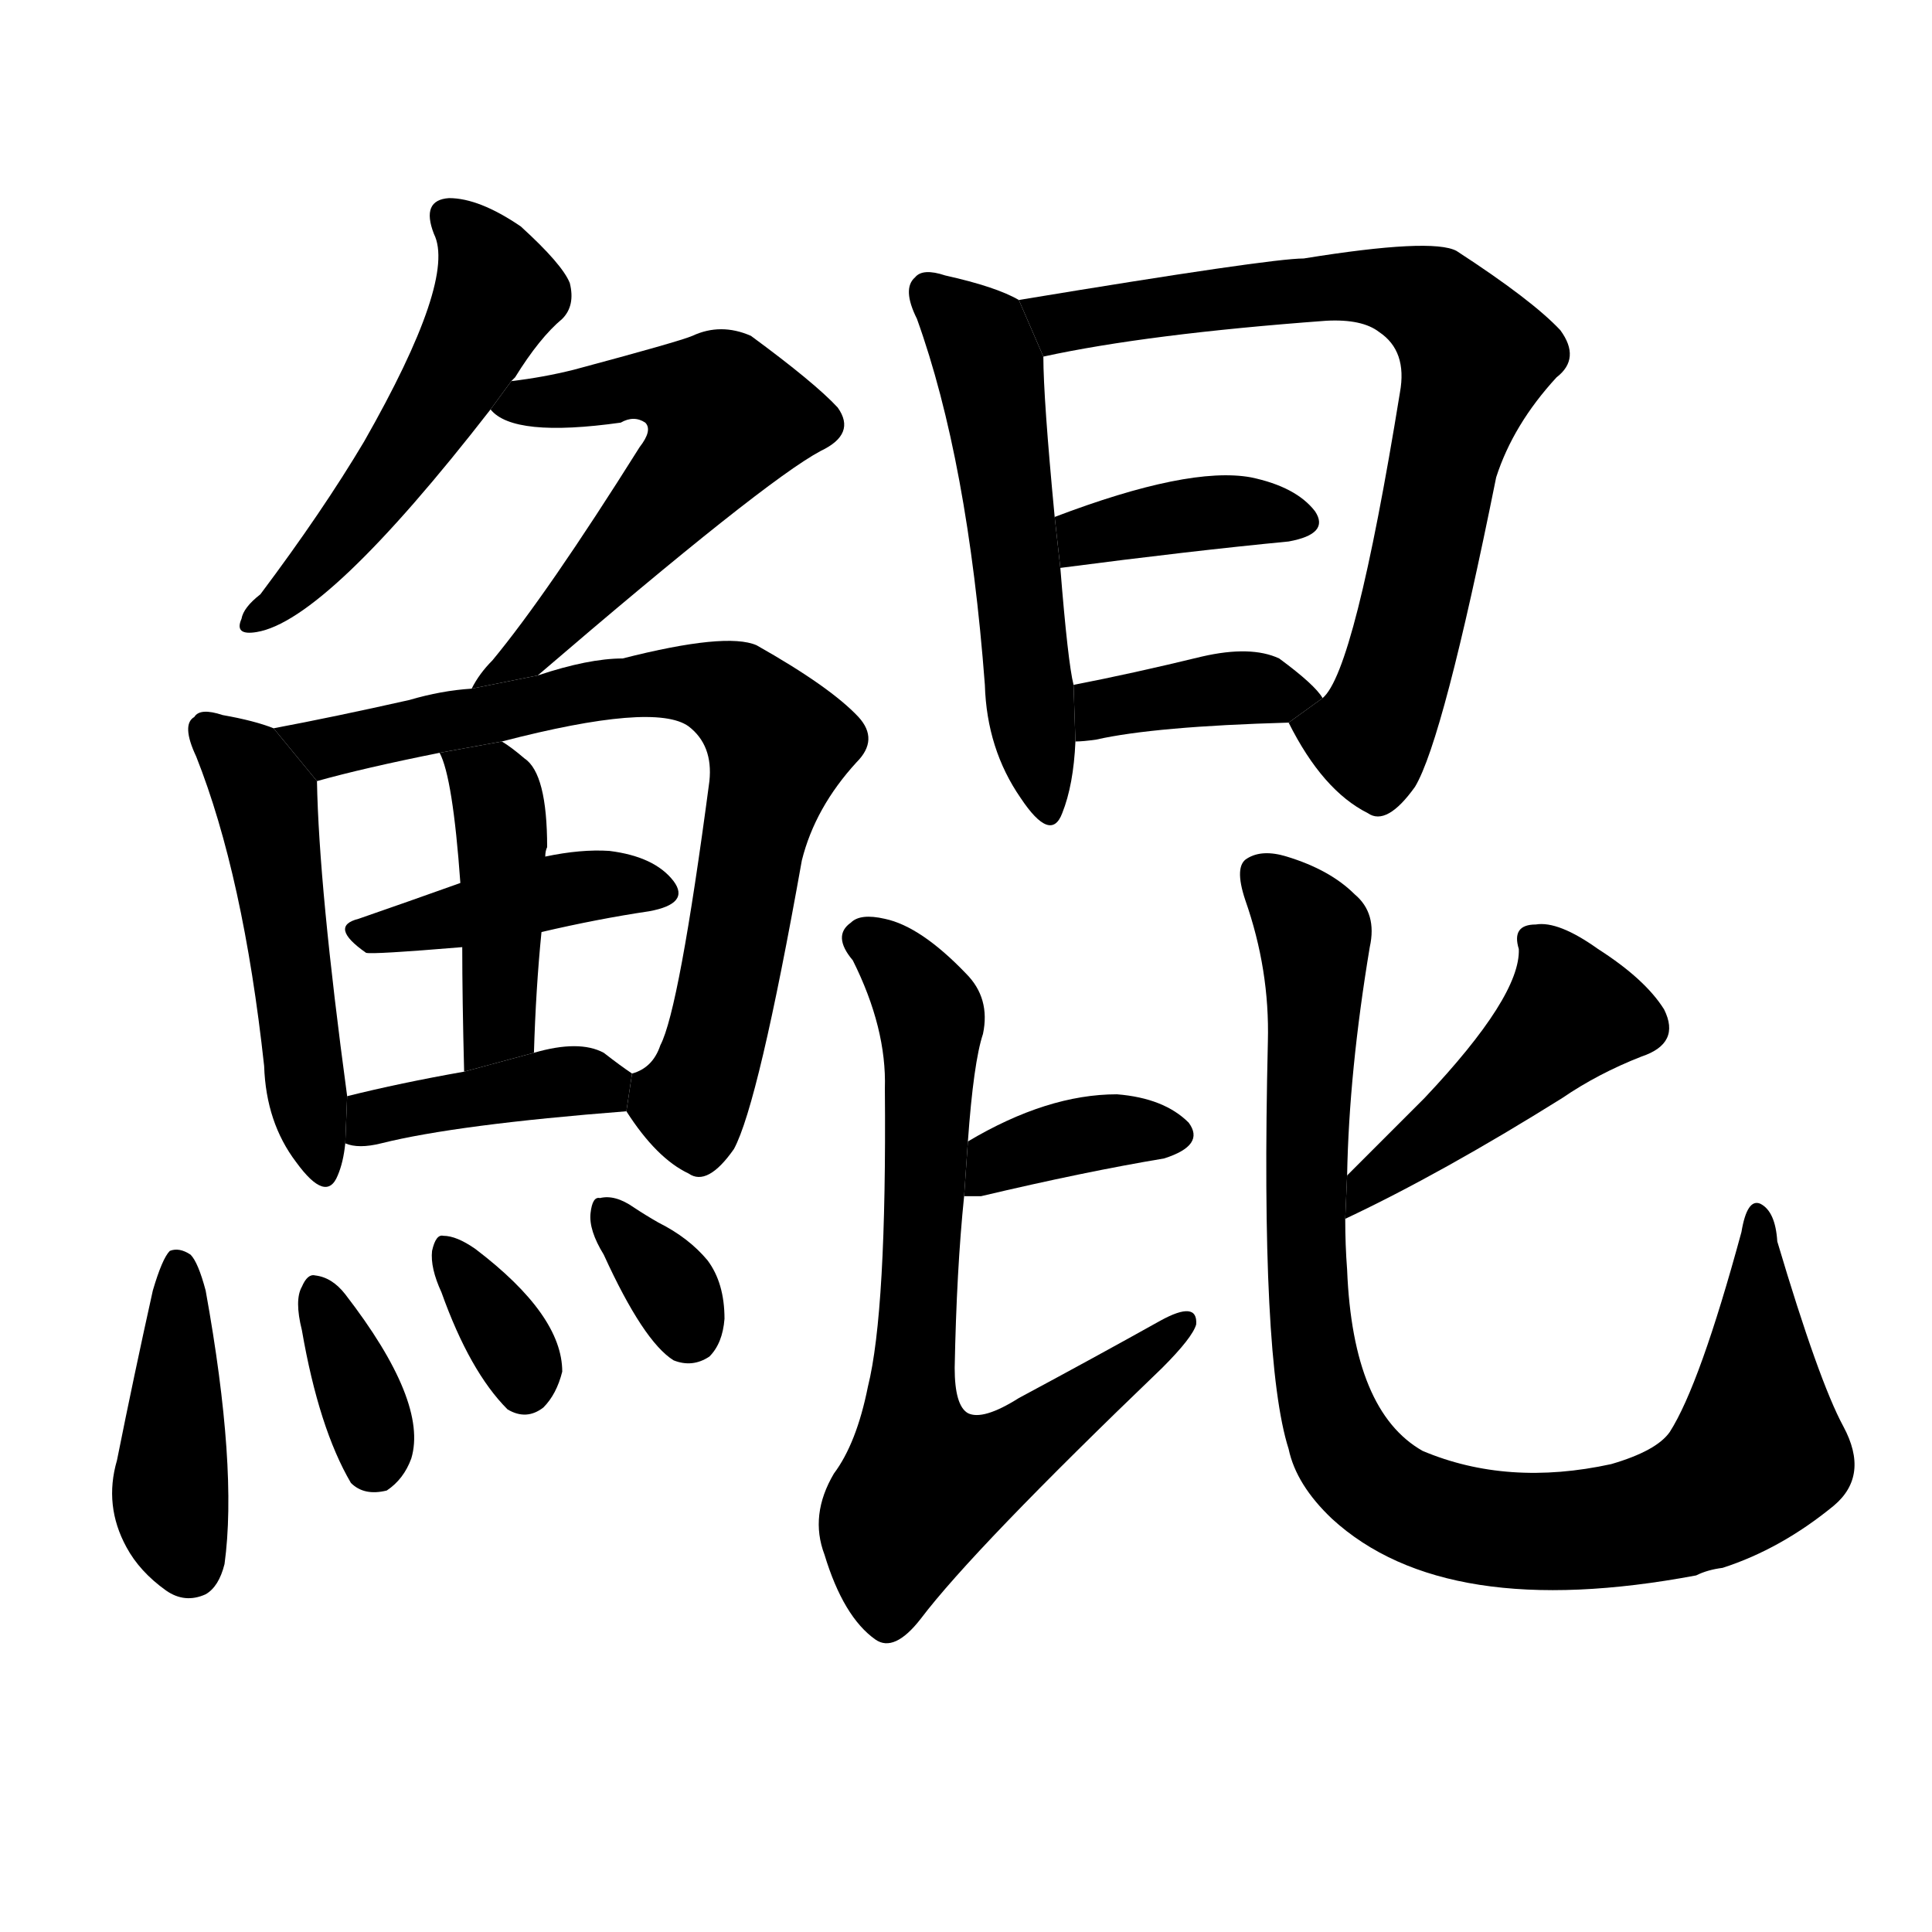 <svg version="1.1" viewBox="0 0 1024 1024" xmlns="http://www.w3.org/2000/svg">
  <g stroke="black" stroke-dasharray="1,1" stroke-width="1" transform="scale(4, 4)">
  </g>
  <g transform="scale(1, -1) translate(0, -900)">
    <style type="text/css">
      
        @keyframes keyframes0 {
          from {
            stroke: blue;
            stroke-dashoffset: 522;
            stroke-width: 128;
          }
          63% {
            animation-timing-function: step-end;
            stroke: blue;
            stroke-dashoffset: 0;
            stroke-width: 128;
          }
          to {
            stroke: black;
            stroke-width: 1024;
          }
        }
        #make-me-a-hanzi-animation-0 {
          animation: keyframes0 0.675s both;
          animation-delay: 0s;
          animation-timing-function: linear;
        }
      
        @keyframes keyframes1 {
          from {
            stroke: blue;
            stroke-dashoffset: 574;
            stroke-width: 128;
          }
          65% {
            animation-timing-function: step-end;
            stroke: blue;
            stroke-dashoffset: 0;
            stroke-width: 128;
          }
          to {
            stroke: black;
            stroke-width: 1024;
          }
        }
        #make-me-a-hanzi-animation-1 {
          animation: keyframes1 0.717s both;
          animation-delay: 0.675s;
          animation-timing-function: linear;
        }
      
        @keyframes keyframes2 {
          from {
            stroke: blue;
            stroke-dashoffset: 498;
            stroke-width: 128;
          }
          62% {
            animation-timing-function: step-end;
            stroke: blue;
            stroke-dashoffset: 0;
            stroke-width: 128;
          }
          to {
            stroke: black;
            stroke-width: 1024;
          }
        }
        #make-me-a-hanzi-animation-2 {
          animation: keyframes2 0.655s both;
          animation-delay: 1.392s;
          animation-timing-function: linear;
        }
      
        @keyframes keyframes3 {
          from {
            stroke: blue;
            stroke-dashoffset: 754;
            stroke-width: 128;
          }
          71% {
            animation-timing-function: step-end;
            stroke: blue;
            stroke-dashoffset: 0;
            stroke-width: 128;
          }
          to {
            stroke: black;
            stroke-width: 1024;
          }
        }
        #make-me-a-hanzi-animation-3 {
          animation: keyframes3 0.864s both;
          animation-delay: 2.047s;
          animation-timing-function: linear;
        }
      
        @keyframes keyframes4 {
          from {
            stroke: blue;
            stroke-dashoffset: 416;
            stroke-width: 128;
          }
          58% {
            animation-timing-function: step-end;
            stroke: blue;
            stroke-dashoffset: 0;
            stroke-width: 128;
          }
          to {
            stroke: black;
            stroke-width: 1024;
          }
        }
        #make-me-a-hanzi-animation-4 {
          animation: keyframes4 0.589s both;
          animation-delay: 2.911s;
          animation-timing-function: linear;
        }
      
        @keyframes keyframes5 {
          from {
            stroke: blue;
            stroke-dashoffset: 431;
            stroke-width: 128;
          }
          58% {
            animation-timing-function: step-end;
            stroke: blue;
            stroke-dashoffset: 0;
            stroke-width: 128;
          }
          to {
            stroke: black;
            stroke-width: 1024;
          }
        }
        #make-me-a-hanzi-animation-5 {
          animation: keyframes5 0.601s both;
          animation-delay: 3.499s;
          animation-timing-function: linear;
        }
      
        @keyframes keyframes6 {
          from {
            stroke: blue;
            stroke-dashoffset: 399;
            stroke-width: 128;
          }
          56% {
            animation-timing-function: step-end;
            stroke: blue;
            stroke-dashoffset: 0;
            stroke-width: 128;
          }
          to {
            stroke: black;
            stroke-width: 1024;
          }
        }
        #make-me-a-hanzi-animation-6 {
          animation: keyframes6 0.575s both;
          animation-delay: 4.1s;
          animation-timing-function: linear;
        }
      
        @keyframes keyframes7 {
          from {
            stroke: blue;
            stroke-dashoffset: 419;
            stroke-width: 128;
          }
          58% {
            animation-timing-function: step-end;
            stroke: blue;
            stroke-dashoffset: 0;
            stroke-width: 128;
          }
          to {
            stroke: black;
            stroke-width: 1024;
          }
        }
        #make-me-a-hanzi-animation-7 {
          animation: keyframes7 0.591s both;
          animation-delay: 4.675s;
          animation-timing-function: linear;
        }
      
        @keyframes keyframes8 {
          from {
            stroke: blue;
            stroke-dashoffset: 352;
            stroke-width: 128;
          }
          53% {
            animation-timing-function: step-end;
            stroke: blue;
            stroke-dashoffset: 0;
            stroke-width: 128;
          }
          to {
            stroke: black;
            stroke-width: 1024;
          }
        }
        #make-me-a-hanzi-animation-8 {
          animation: keyframes8 0.536s both;
          animation-delay: 5.266s;
          animation-timing-function: linear;
        }
      
        @keyframes keyframes9 {
          from {
            stroke: blue;
            stroke-dashoffset: 339;
            stroke-width: 128;
          }
          52% {
            animation-timing-function: step-end;
            stroke: blue;
            stroke-dashoffset: 0;
            stroke-width: 128;
          }
          to {
            stroke: black;
            stroke-width: 1024;
          }
        }
        #make-me-a-hanzi-animation-9 {
          animation: keyframes9 0.526s both;
          animation-delay: 5.802s;
          animation-timing-function: linear;
        }
      
        @keyframes keyframes10 {
          from {
            stroke: blue;
            stroke-dashoffset: 334;
            stroke-width: 128;
          }
          52% {
            animation-timing-function: step-end;
            stroke: blue;
            stroke-dashoffset: 0;
            stroke-width: 128;
          }
          to {
            stroke: black;
            stroke-width: 1024;
          }
        }
        #make-me-a-hanzi-animation-10 {
          animation: keyframes10 0.522s both;
          animation-delay: 6.328s;
          animation-timing-function: linear;
        }
      
        @keyframes keyframes11 {
          from {
            stroke: blue;
            stroke-dashoffset: 540;
            stroke-width: 128;
          }
          64% {
            animation-timing-function: step-end;
            stroke: blue;
            stroke-dashoffset: 0;
            stroke-width: 128;
          }
          to {
            stroke: black;
            stroke-width: 1024;
          }
        }
        #make-me-a-hanzi-animation-11 {
          animation: keyframes11 0.689s both;
          animation-delay: 6.85s;
          animation-timing-function: linear;
        }
      
        @keyframes keyframes12 {
          from {
            stroke: blue;
            stroke-dashoffset: 749;
            stroke-width: 128;
          }
          71% {
            animation-timing-function: step-end;
            stroke: blue;
            stroke-dashoffset: 0;
            stroke-width: 128;
          }
          to {
            stroke: black;
            stroke-width: 1024;
          }
        }
        #make-me-a-hanzi-animation-12 {
          animation: keyframes12 0.86s both;
          animation-delay: 7.539s;
          animation-timing-function: linear;
        }
      
        @keyframes keyframes13 {
          from {
            stroke: blue;
            stroke-dashoffset: 381;
            stroke-width: 128;
          }
          55% {
            animation-timing-function: step-end;
            stroke: blue;
            stroke-dashoffset: 0;
            stroke-width: 128;
          }
          to {
            stroke: black;
            stroke-width: 1024;
          }
        }
        #make-me-a-hanzi-animation-13 {
          animation: keyframes13 0.56s both;
          animation-delay: 8.399s;
          animation-timing-function: linear;
        }
      
        @keyframes keyframes14 {
          from {
            stroke: blue;
            stroke-dashoffset: 378;
            stroke-width: 128;
          }
          55% {
            animation-timing-function: step-end;
            stroke: blue;
            stroke-dashoffset: 0;
            stroke-width: 128;
          }
          to {
            stroke: black;
            stroke-width: 1024;
          }
        }
        #make-me-a-hanzi-animation-14 {
          animation: keyframes14 0.558s both;
          animation-delay: 8.959s;
          animation-timing-function: linear;
        }
      
        @keyframes keyframes15 {
          from {
            stroke: blue;
            stroke-dashoffset: 366;
            stroke-width: 128;
          }
          54% {
            animation-timing-function: step-end;
            stroke: blue;
            stroke-dashoffset: 0;
            stroke-width: 128;
          }
          to {
            stroke: black;
            stroke-width: 1024;
          }
        }
        #make-me-a-hanzi-animation-15 {
          animation: keyframes15 0.548s both;
          animation-delay: 9.517s;
          animation-timing-function: linear;
        }
      
        @keyframes keyframes16 {
          from {
            stroke: blue;
            stroke-dashoffset: 721;
            stroke-width: 128;
          }
          70% {
            animation-timing-function: step-end;
            stroke: blue;
            stroke-dashoffset: 0;
            stroke-width: 128;
          }
          to {
            stroke: black;
            stroke-width: 1024;
          }
        }
        #make-me-a-hanzi-animation-16 {
          animation: keyframes16 0.837s both;
          animation-delay: 10.064s;
          animation-timing-function: linear;
        }
      
        @keyframes keyframes17 {
          from {
            stroke: blue;
            stroke-dashoffset: 449;
            stroke-width: 128;
          }
          59% {
            animation-timing-function: step-end;
            stroke: blue;
            stroke-dashoffset: 0;
            stroke-width: 128;
          }
          to {
            stroke: black;
            stroke-width: 1024;
          }
        }
        #make-me-a-hanzi-animation-17 {
          animation: keyframes17 0.615s both;
          animation-delay: 10.901s;
          animation-timing-function: linear;
        }
      
        @keyframes keyframes18 {
          from {
            stroke: blue;
            stroke-dashoffset: 942;
            stroke-width: 128;
          }
          75% {
            animation-timing-function: step-end;
            stroke: blue;
            stroke-dashoffset: 0;
            stroke-width: 128;
          }
          to {
            stroke: black;
            stroke-width: 1024;
          }
        }
        #make-me-a-hanzi-animation-18 {
          animation: keyframes18 1.017s both;
          animation-delay: 11.517s;
          animation-timing-function: linear;
        }
      
    </style>
    
      <path d="M 271 698 L 273 700 Q 286 721 298 731 Q 305 738 302 750 Q 298 760 276 780 Q 254 795 238 795 Q 223 794 230 776 Q 242 752 193 666 Q 171 629 138 585 Q 129 578 128 572 Q 124 563 136 565 Q 173 571 260 683 L 271 698 Z" fill="black"></path>
    
      <path d="M 285 542 Q 405 645 435 661 Q 454 670 444 684 Q 432 697 398 722 Q 382 729 367 722 Q 360 719 304 704 Q 288 700 271 698 L 260 683 Q 272 668 329 676 Q 336 680 342 676 Q 346 672 339 663 Q 290 585 261 550 Q 254 543 250 535 L 285 542 Z" fill="black"></path>
    
      <path d="M 145 514 Q 135 518 118 521 Q 106 525 103 520 Q 96 516 104 499 Q 129 436 140 335 Q 141 305 157 284 Q 173 262 179 277 Q 182 284 183 294 L 184 319 Q 169 430 168 486 L 145 514 Z" fill="black"></path>
    
      <path d="M 332 311 Q 348 286 365 278 Q 375 271 389 291 Q 402 315 425 444 Q 432 472 454 496 Q 466 508 455 520 Q 440 536 401 558 Q 385 565 330 551 Q 312 551 285 542 L 250 535 Q 234 534 217 529 Q 177 520 145 514 L 168 486 Q 193 493 233 501 L 266 507 Q 347 528 365 515 Q 378 505 376 486 Q 360 365 350 346 Q 346 334 335 331 L 332 311 Z" fill="black"></path>
    
      <path d="M 287 406 Q 317 413 344 417 Q 366 421 357 433 Q 347 446 323 449 Q 308 450 289 446 L 244 432 Q 216 422 190 413 Q 174 409 194 395 Q 197 394 245 398 L 287 406 Z" fill="black"></path>
    
      <path d="M 283 342 Q 284 376 287 406 L 289 446 Q 289 449 290 451 Q 290 490 278 498 Q 271 504 266 507 L 233 501 Q 240 488 244 432 L 245 398 Q 245 371 246 332 L 283 342 Z" fill="black"></path>
    
      <path d="M 183 294 Q 190 291 202 294 Q 242 304 332 311 L 335 331 Q 329 335 320 342 Q 307 349 283 342 L 246 332 Q 212 326 184 319 L 183 294 Z" fill="black"></path>
    
      <path d="M 81 216 Q 71 171 62 126 Q 55 102 67 80 Q 74 67 88 57 Q 98 50 109 55 Q 116 59 119 71 Q 126 122 109 216 Q 105 231 101 235 Q 95 239 90 237 Q 86 233 81 216 Z" fill="black"></path>
    
      <path d="M 160 195 Q 169 143 186 114 Q 193 107 205 110 Q 214 116 218 127 Q 227 157 183 214 Q 176 223 167 224 Q 163 225 160 218 Q 156 211 160 195 Z" fill="black"></path>
    
      <path d="M 234 215 Q 249 173 269 153 Q 279 147 288 154 Q 295 161 298 173 Q 298 203 252 238 Q 242 245 235 245 Q 231 246 229 237 Q 228 228 234 215 Z" fill="black"></path>
    
      <path d="M 320 235 Q 341 189 357 179 Q 367 175 376 181 Q 383 188 384 201 Q 384 220 375 232 Q 365 244 349 252 Q 342 256 336 260 Q 326 267 318 265 Q 314 266 313 257 Q 312 248 320 235 Z" fill="black"></path>
    
      <path d="M 540 741 Q 528 748 501 754 Q 489 758 485 753 Q 478 747 486 731 Q 513 656 522 537 Q 523 503 541 477 Q 557 453 563 469 Q 569 484 570 507 L 569 537 Q 566 549 562 599 L 559 626 Q 553 689 553 711 L 540 741 Z" fill="black"></path>
    
      <path d="M 683 517 Q 701 481 725 469 Q 735 462 750 483 Q 765 508 793 647 Q 802 675 825 700 Q 838 710 827 725 Q 812 741 772 767 Q 759 774 691 763 Q 673 763 540 741 L 553 711 Q 608 723 703 730 Q 722 731 731 724 Q 746 714 742 692 Q 718 544 701 530 L 683 517 Z" fill="black"></path>
    
      <path d="M 562 599 Q 631 608 683 613 Q 705 617 697 629 Q 687 642 663 647 Q 630 653 559 626 L 562 599 Z" fill="black"></path>
    
      <path d="M 570 507 Q 574 507 581 508 Q 612 515 683 517 L 701 530 Q 697 537 678 551 Q 663 558 637 552 Q 600 543 569 537 L 570 507 Z" fill="black"></path>
    
      <path d="M 511 266 Q 514 266 520 266 Q 575 279 617 286 Q 639 293 630 305 Q 617 318 592 320 Q 555 320 513 295 L 511 266 Z" fill="black"></path>
    
      <path d="M 513 295 Q 516 337 521 352 Q 525 371 512 384 Q 488 409 469 413 Q 456 416 451 411 Q 441 404 452 391 Q 470 355 469 323 Q 470 205 460 165 Q 454 135 442 119 Q 429 97 437 76 Q 447 43 464 31 Q 474 24 488 42 Q 516 79 616 175 Q 632 191 634 198 Q 635 211 615 200 Q 581 181 540 159 Q 521 147 513 151 Q 506 155 506 175 Q 507 227 511 266 L 513 295 Z" fill="black"></path>
    
      <path d="M 713 254 Q 764 278 828 318 Q 847 331 870 340 Q 891 347 882 365 Q 872 381 847 397 Q 826 412 814 410 Q 801 410 805 397 Q 806 372 755 318 Q 736 299 714 277 L 713 254 Z" fill="black"></path>
    
      <path d="M 714 277 Q 715 332 726 398 Q 730 416 718 426 Q 705 439 682 446 Q 669 450 661 445 Q 654 441 660 423 Q 673 386 672 348 Q 668 179 683 132 Q 687 113 706 95 Q 766 40 899 65 Q 905 68 913 69 Q 944 79 972 102 Q 991 118 977 144 Q 964 168 942 242 Q 941 258 933 262 Q 926 265 923 247 Q 901 166 885 141 Q 878 131 854 124 Q 799 112 754 131 Q 717 152 714 227 Q 713 240 713 254 L 714 277 Z" fill="black"></path>
    
    
      <clipPath id="make-me-a-hanzi-clip-0">
        <path d="M 271 698 L 273 700 Q 286 721 298 731 Q 305 738 302 750 Q 298 760 276 780 Q 254 795 238 795 Q 223 794 230 776 Q 242 752 193 666 Q 171 629 138 585 Q 129 578 128 572 Q 124 563 136 565 Q 173 571 260 683 L 271 698 Z"></path>
      </clipPath>
      <path clip-path="url(#make-me-a-hanzi-clip-0)" d="M 238 784 L 257 764 L 264 745 L 261 738 L 197 634 L 158 589 L 135 572" fill="none" id="make-me-a-hanzi-animation-0" stroke-dasharray="394 788" stroke-linecap="round"></path>
    
      <clipPath id="make-me-a-hanzi-clip-1">
        <path d="M 285 542 Q 405 645 435 661 Q 454 670 444 684 Q 432 697 398 722 Q 382 729 367 722 Q 360 719 304 704 Q 288 700 271 698 L 260 683 Q 272 668 329 676 Q 336 680 342 676 Q 346 672 339 663 Q 290 585 261 550 Q 254 543 250 535 L 285 542 Z"></path>
      </clipPath>
      <path clip-path="url(#make-me-a-hanzi-clip-1)" d="M 266 684 L 353 695 L 377 687 L 385 678 L 288 558 L 256 537" fill="none" id="make-me-a-hanzi-animation-1" stroke-dasharray="446 892" stroke-linecap="round"></path>
    
      <clipPath id="make-me-a-hanzi-clip-2">
        <path d="M 145 514 Q 135 518 118 521 Q 106 525 103 520 Q 96 516 104 499 Q 129 436 140 335 Q 141 305 157 284 Q 173 262 179 277 Q 182 284 183 294 L 184 319 Q 169 430 168 486 L 145 514 Z"></path>
      </clipPath>
      <path clip-path="url(#make-me-a-hanzi-clip-2)" d="M 111 512 L 141 476 L 169 283" fill="none" id="make-me-a-hanzi-animation-2" stroke-dasharray="370 740" stroke-linecap="round"></path>
    
      <clipPath id="make-me-a-hanzi-clip-3">
        <path d="M 332 311 Q 348 286 365 278 Q 375 271 389 291 Q 402 315 425 444 Q 432 472 454 496 Q 466 508 455 520 Q 440 536 401 558 Q 385 565 330 551 Q 312 551 285 542 L 250 535 Q 234 534 217 529 Q 177 520 145 514 L 168 486 Q 193 493 233 501 L 266 507 Q 347 528 365 515 Q 378 505 376 486 Q 360 365 350 346 Q 346 334 335 331 L 332 311 Z"></path>
      </clipPath>
      <path clip-path="url(#make-me-a-hanzi-clip-3)" d="M 152 512 L 174 504 L 362 539 L 390 531 L 404 518 L 413 506 L 376 338 L 366 315 L 345 324" fill="none" id="make-me-a-hanzi-animation-3" stroke-dasharray="626 1252" stroke-linecap="round"></path>
    
      <clipPath id="make-me-a-hanzi-clip-4">
        <path d="M 287 406 Q 317 413 344 417 Q 366 421 357 433 Q 347 446 323 449 Q 308 450 289 446 L 244 432 Q 216 422 190 413 Q 174 409 194 395 Q 197 394 245 398 L 287 406 Z"></path>
      </clipPath>
      <path clip-path="url(#make-me-a-hanzi-clip-4)" d="M 192 404 L 298 429 L 327 432 L 348 427" fill="none" id="make-me-a-hanzi-animation-4" stroke-dasharray="288 576" stroke-linecap="round"></path>
    
      <clipPath id="make-me-a-hanzi-clip-5">
        <path d="M 283 342 Q 284 376 287 406 L 289 446 Q 289 449 290 451 Q 290 490 278 498 Q 271 504 266 507 L 233 501 Q 240 488 244 432 L 245 398 Q 245 371 246 332 L 283 342 Z"></path>
      </clipPath>
      <path clip-path="url(#make-me-a-hanzi-clip-5)" d="M 239 499 L 261 483 L 266 459 L 265 363 L 251 340" fill="none" id="make-me-a-hanzi-animation-5" stroke-dasharray="303 606" stroke-linecap="round"></path>
    
      <clipPath id="make-me-a-hanzi-clip-6">
        <path d="M 183 294 Q 190 291 202 294 Q 242 304 332 311 L 335 331 Q 329 335 320 342 Q 307 349 283 342 L 246 332 Q 212 326 184 319 L 183 294 Z"></path>
      </clipPath>
      <path clip-path="url(#make-me-a-hanzi-clip-6)" d="M 188 300 L 224 314 L 294 327 L 327 327" fill="none" id="make-me-a-hanzi-animation-6" stroke-dasharray="271 542" stroke-linecap="round"></path>
    
      <clipPath id="make-me-a-hanzi-clip-7">
        <path d="M 81 216 Q 71 171 62 126 Q 55 102 67 80 Q 74 67 88 57 Q 98 50 109 55 Q 116 59 119 71 Q 126 122 109 216 Q 105 231 101 235 Q 95 239 90 237 Q 86 233 81 216 Z"></path>
      </clipPath>
      <path clip-path="url(#make-me-a-hanzi-clip-7)" d="M 94 230 L 90 106 L 101 69" fill="none" id="make-me-a-hanzi-animation-7" stroke-dasharray="291 582" stroke-linecap="round"></path>
    
      <clipPath id="make-me-a-hanzi-clip-8">
        <path d="M 160 195 Q 169 143 186 114 Q 193 107 205 110 Q 214 116 218 127 Q 227 157 183 214 Q 176 223 167 224 Q 163 225 160 218 Q 156 211 160 195 Z"></path>
      </clipPath>
      <path clip-path="url(#make-me-a-hanzi-clip-8)" d="M 169 215 L 195 150 L 199 124" fill="none" id="make-me-a-hanzi-animation-8" stroke-dasharray="224 448" stroke-linecap="round"></path>
    
      <clipPath id="make-me-a-hanzi-clip-9">
        <path d="M 234 215 Q 249 173 269 153 Q 279 147 288 154 Q 295 161 298 173 Q 298 203 252 238 Q 242 245 235 245 Q 231 246 229 237 Q 228 228 234 215 Z"></path>
      </clipPath>
      <path clip-path="url(#make-me-a-hanzi-clip-9)" d="M 237 237 L 274 183 L 278 166" fill="none" id="make-me-a-hanzi-animation-9" stroke-dasharray="211 422" stroke-linecap="round"></path>
    
      <clipPath id="make-me-a-hanzi-clip-10">
        <path d="M 320 235 Q 341 189 357 179 Q 367 175 376 181 Q 383 188 384 201 Q 384 220 375 232 Q 365 244 349 252 Q 342 256 336 260 Q 326 267 318 265 Q 314 266 313 257 Q 312 248 320 235 Z"></path>
      </clipPath>
      <path clip-path="url(#make-me-a-hanzi-clip-10)" d="M 322 257 L 357 216 L 366 194" fill="none" id="make-me-a-hanzi-animation-10" stroke-dasharray="206 412" stroke-linecap="round"></path>
    
      <clipPath id="make-me-a-hanzi-clip-11">
        <path d="M 540 741 Q 528 748 501 754 Q 489 758 485 753 Q 478 747 486 731 Q 513 656 522 537 Q 523 503 541 477 Q 557 453 563 469 Q 569 484 570 507 L 569 537 Q 566 549 562 599 L 559 626 Q 553 689 553 711 L 540 741 Z"></path>
      </clipPath>
      <path clip-path="url(#make-me-a-hanzi-clip-11)" d="M 492 745 L 516 724 L 524 705 L 553 475" fill="none" id="make-me-a-hanzi-animation-11" stroke-dasharray="412 824" stroke-linecap="round"></path>
    
      <clipPath id="make-me-a-hanzi-clip-12">
        <path d="M 683 517 Q 701 481 725 469 Q 735 462 750 483 Q 765 508 793 647 Q 802 675 825 700 Q 838 710 827 725 Q 812 741 772 767 Q 759 774 691 763 Q 673 763 540 741 L 553 711 Q 608 723 703 730 Q 722 731 731 724 Q 746 714 742 692 Q 718 544 701 530 L 683 517 Z"></path>
      </clipPath>
      <path clip-path="url(#make-me-a-hanzi-clip-12)" d="M 553 741 L 568 729 L 723 749 L 763 737 L 782 711 L 732 520 L 726 509 L 693 512" fill="none" id="make-me-a-hanzi-animation-12" stroke-dasharray="621 1242" stroke-linecap="round"></path>
    
      <clipPath id="make-me-a-hanzi-clip-13">
        <path d="M 562 599 Q 631 608 683 613 Q 705 617 697 629 Q 687 642 663 647 Q 630 653 559 626 L 562 599 Z"></path>
      </clipPath>
      <path clip-path="url(#make-me-a-hanzi-clip-13)" d="M 570 607 L 576 617 L 624 627 L 666 629 L 687 623" fill="none" id="make-me-a-hanzi-animation-13" stroke-dasharray="253 506" stroke-linecap="round"></path>
    
      <clipPath id="make-me-a-hanzi-clip-14">
        <path d="M 570 507 Q 574 507 581 508 Q 612 515 683 517 L 701 530 Q 697 537 678 551 Q 663 558 637 552 Q 600 543 569 537 L 570 507 Z"></path>
      </clipPath>
      <path clip-path="url(#make-me-a-hanzi-clip-14)" d="M 575 515 L 591 526 L 648 535 L 693 531" fill="none" id="make-me-a-hanzi-animation-14" stroke-dasharray="250 500" stroke-linecap="round"></path>
    
      <clipPath id="make-me-a-hanzi-clip-15">
        <path d="M 511 266 Q 514 266 520 266 Q 575 279 617 286 Q 639 293 630 305 Q 617 318 592 320 Q 555 320 513 295 L 511 266 Z"></path>
      </clipPath>
      <path clip-path="url(#make-me-a-hanzi-clip-15)" d="M 516 273 L 529 285 L 565 297 L 619 298" fill="none" id="make-me-a-hanzi-animation-15" stroke-dasharray="238 476" stroke-linecap="round"></path>
    
      <clipPath id="make-me-a-hanzi-clip-16">
        <path d="M 513 295 Q 516 337 521 352 Q 525 371 512 384 Q 488 409 469 413 Q 456 416 451 411 Q 441 404 452 391 Q 470 355 469 323 Q 470 205 460 165 Q 454 135 442 119 Q 429 97 437 76 Q 447 43 464 31 Q 474 24 488 42 Q 516 79 616 175 Q 632 191 634 198 Q 635 211 615 200 Q 581 181 540 159 Q 521 147 513 151 Q 506 155 506 175 Q 507 227 511 266 L 513 295 Z"></path>
      </clipPath>
      <path clip-path="url(#make-me-a-hanzi-clip-16)" d="M 458 401 L 481 382 L 494 354 L 483 152 L 490 112 L 534 128 L 625 197" fill="none" id="make-me-a-hanzi-animation-16" stroke-dasharray="593 1186" stroke-linecap="round"></path>
    
      <clipPath id="make-me-a-hanzi-clip-17">
        <path d="M 713 254 Q 764 278 828 318 Q 847 331 870 340 Q 891 347 882 365 Q 872 381 847 397 Q 826 412 814 410 Q 801 410 805 397 Q 806 372 755 318 Q 736 299 714 277 L 713 254 Z"></path>
      </clipPath>
      <path clip-path="url(#make-me-a-hanzi-clip-17)" d="M 818 398 L 832 361 L 727 275 L 717 260" fill="none" id="make-me-a-hanzi-animation-17" stroke-dasharray="321 642" stroke-linecap="round"></path>
    
      <clipPath id="make-me-a-hanzi-clip-18">
        <path d="M 714 277 Q 715 332 726 398 Q 730 416 718 426 Q 705 439 682 446 Q 669 450 661 445 Q 654 441 660 423 Q 673 386 672 348 Q 668 179 683 132 Q 687 113 706 95 Q 766 40 899 65 Q 905 68 913 69 Q 944 79 972 102 Q 991 118 977 144 Q 964 168 942 242 Q 941 258 933 262 Q 926 265 923 247 Q 901 166 885 141 Q 878 131 854 124 Q 799 112 754 131 Q 717 152 714 227 Q 713 240 713 254 L 714 277 Z"></path>
      </clipPath>
      <path clip-path="url(#make-me-a-hanzi-clip-18)" d="M 669 437 L 696 405 L 691 252 L 700 166 L 715 128 L 737 107 L 777 92 L 817 88 L 865 92 L 914 113 L 932 133 L 932 255" fill="none" id="make-me-a-hanzi-animation-18" stroke-dasharray="814 1628" stroke-linecap="round"></path>
    
  </g>
</svg>
